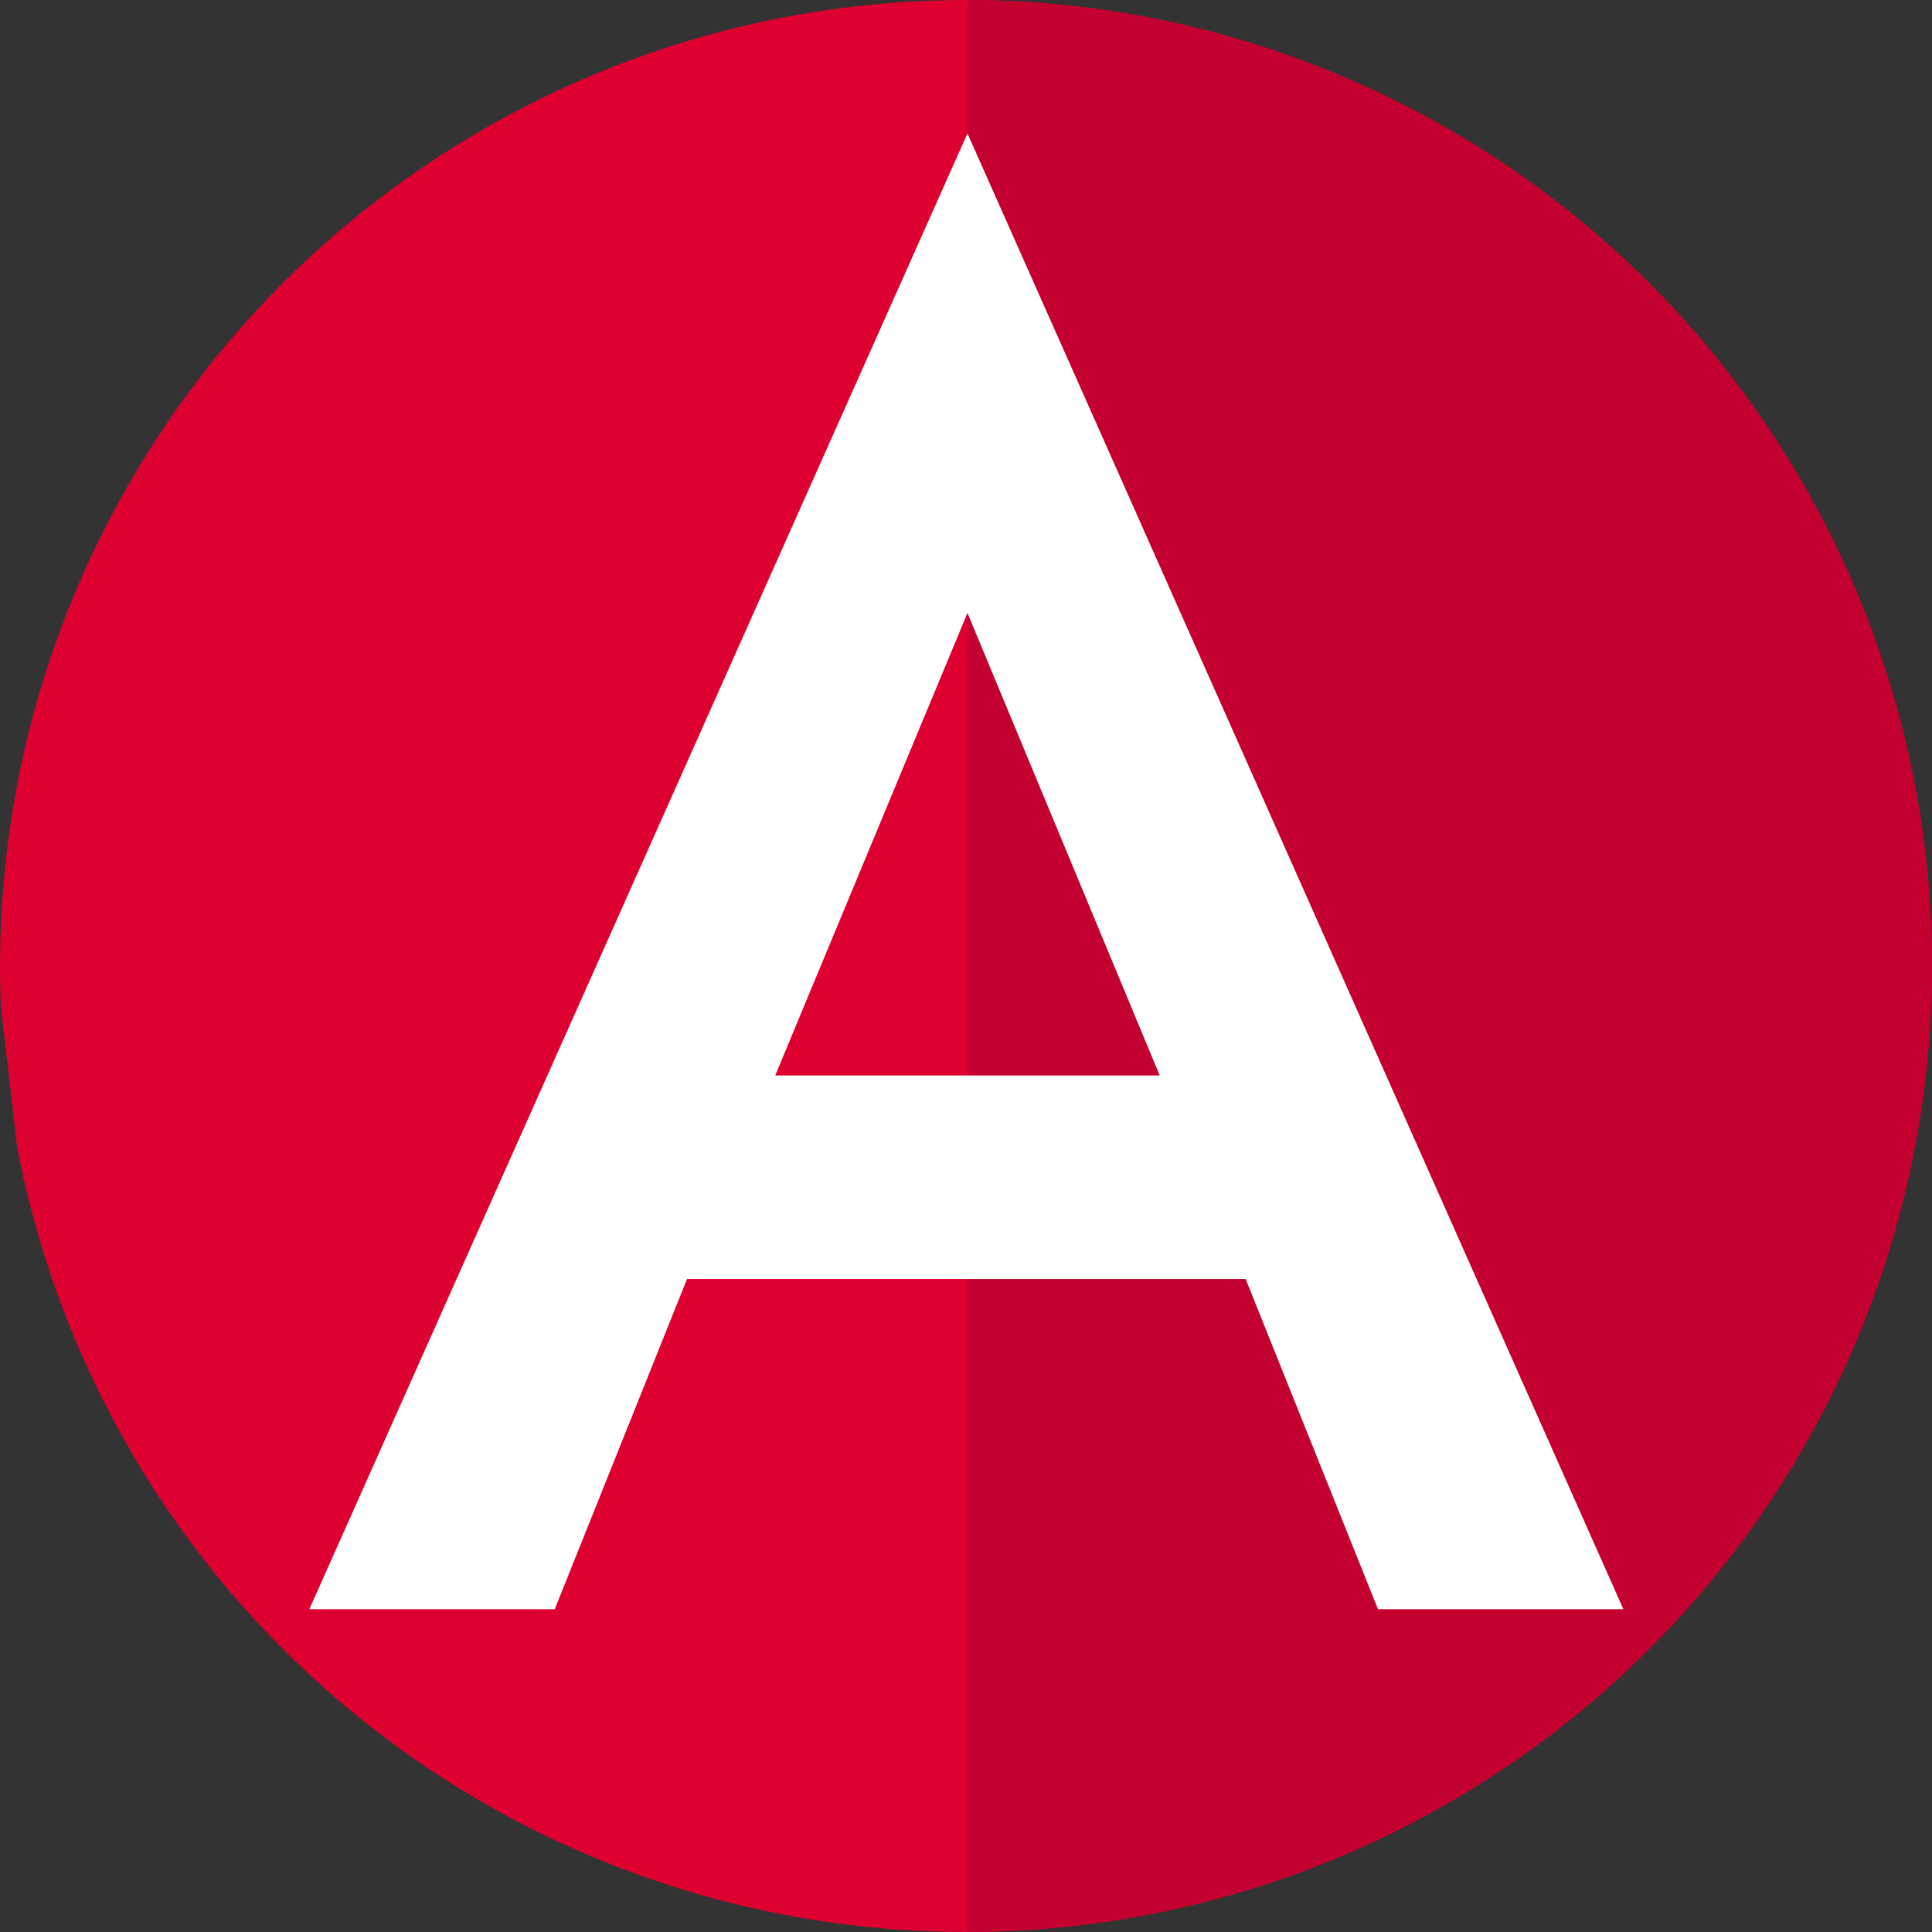 <svg xmlns="http://www.w3.org/2000/svg" xmlns:xlink="http://www.w3.org/1999/xlink" width="123" height="123" viewBox="0 0 123 123">
  <rect x="0" y="0" width="123" height="123" fill="#333333" stroke="none"/>
  <defs>
    <clipPath id="clip-path">
      <circle id="Ellipse_22" data-name="Ellipse 22" cx="61.5" cy="61.5" r="61.5" transform="translate(1073 312)" fill="#fff" stroke="#707070" stroke-width="1"/>
    </clipPath>
  </defs>
  <g id="Mask_Group_3" data-name="Mask Group 3" transform="translate(-1073 -312)" clip-path="url(#clip-path)">
    <g id="angular" transform="translate(1035.667 274.586)">
      <path id="Path_32" data-name="Path 32" d="M98.928,30,31.9,53.9l10.223,88.627,56.8,31.462,56.8-31.462L165.956,53.9Z" fill="#dd0031"/>
      <path id="Path_33" data-name="Path 33" d="M125,30V173.991l56.8-31.462L192.028,53.9Z" transform="translate(-26.072)" fill="#c3002f"/>
      <path id="Path_34" data-name="Path 34" d="M108.7,52.1,66.8,146.054H82.423l8.423-21.023h35.566l8.424,21.023h15.623Zm12.239,59.972H96.462L108.7,82.626Z" transform="translate(-9.774 -6.189)" fill="#fff"/>
    </g>
  </g>
</svg>
